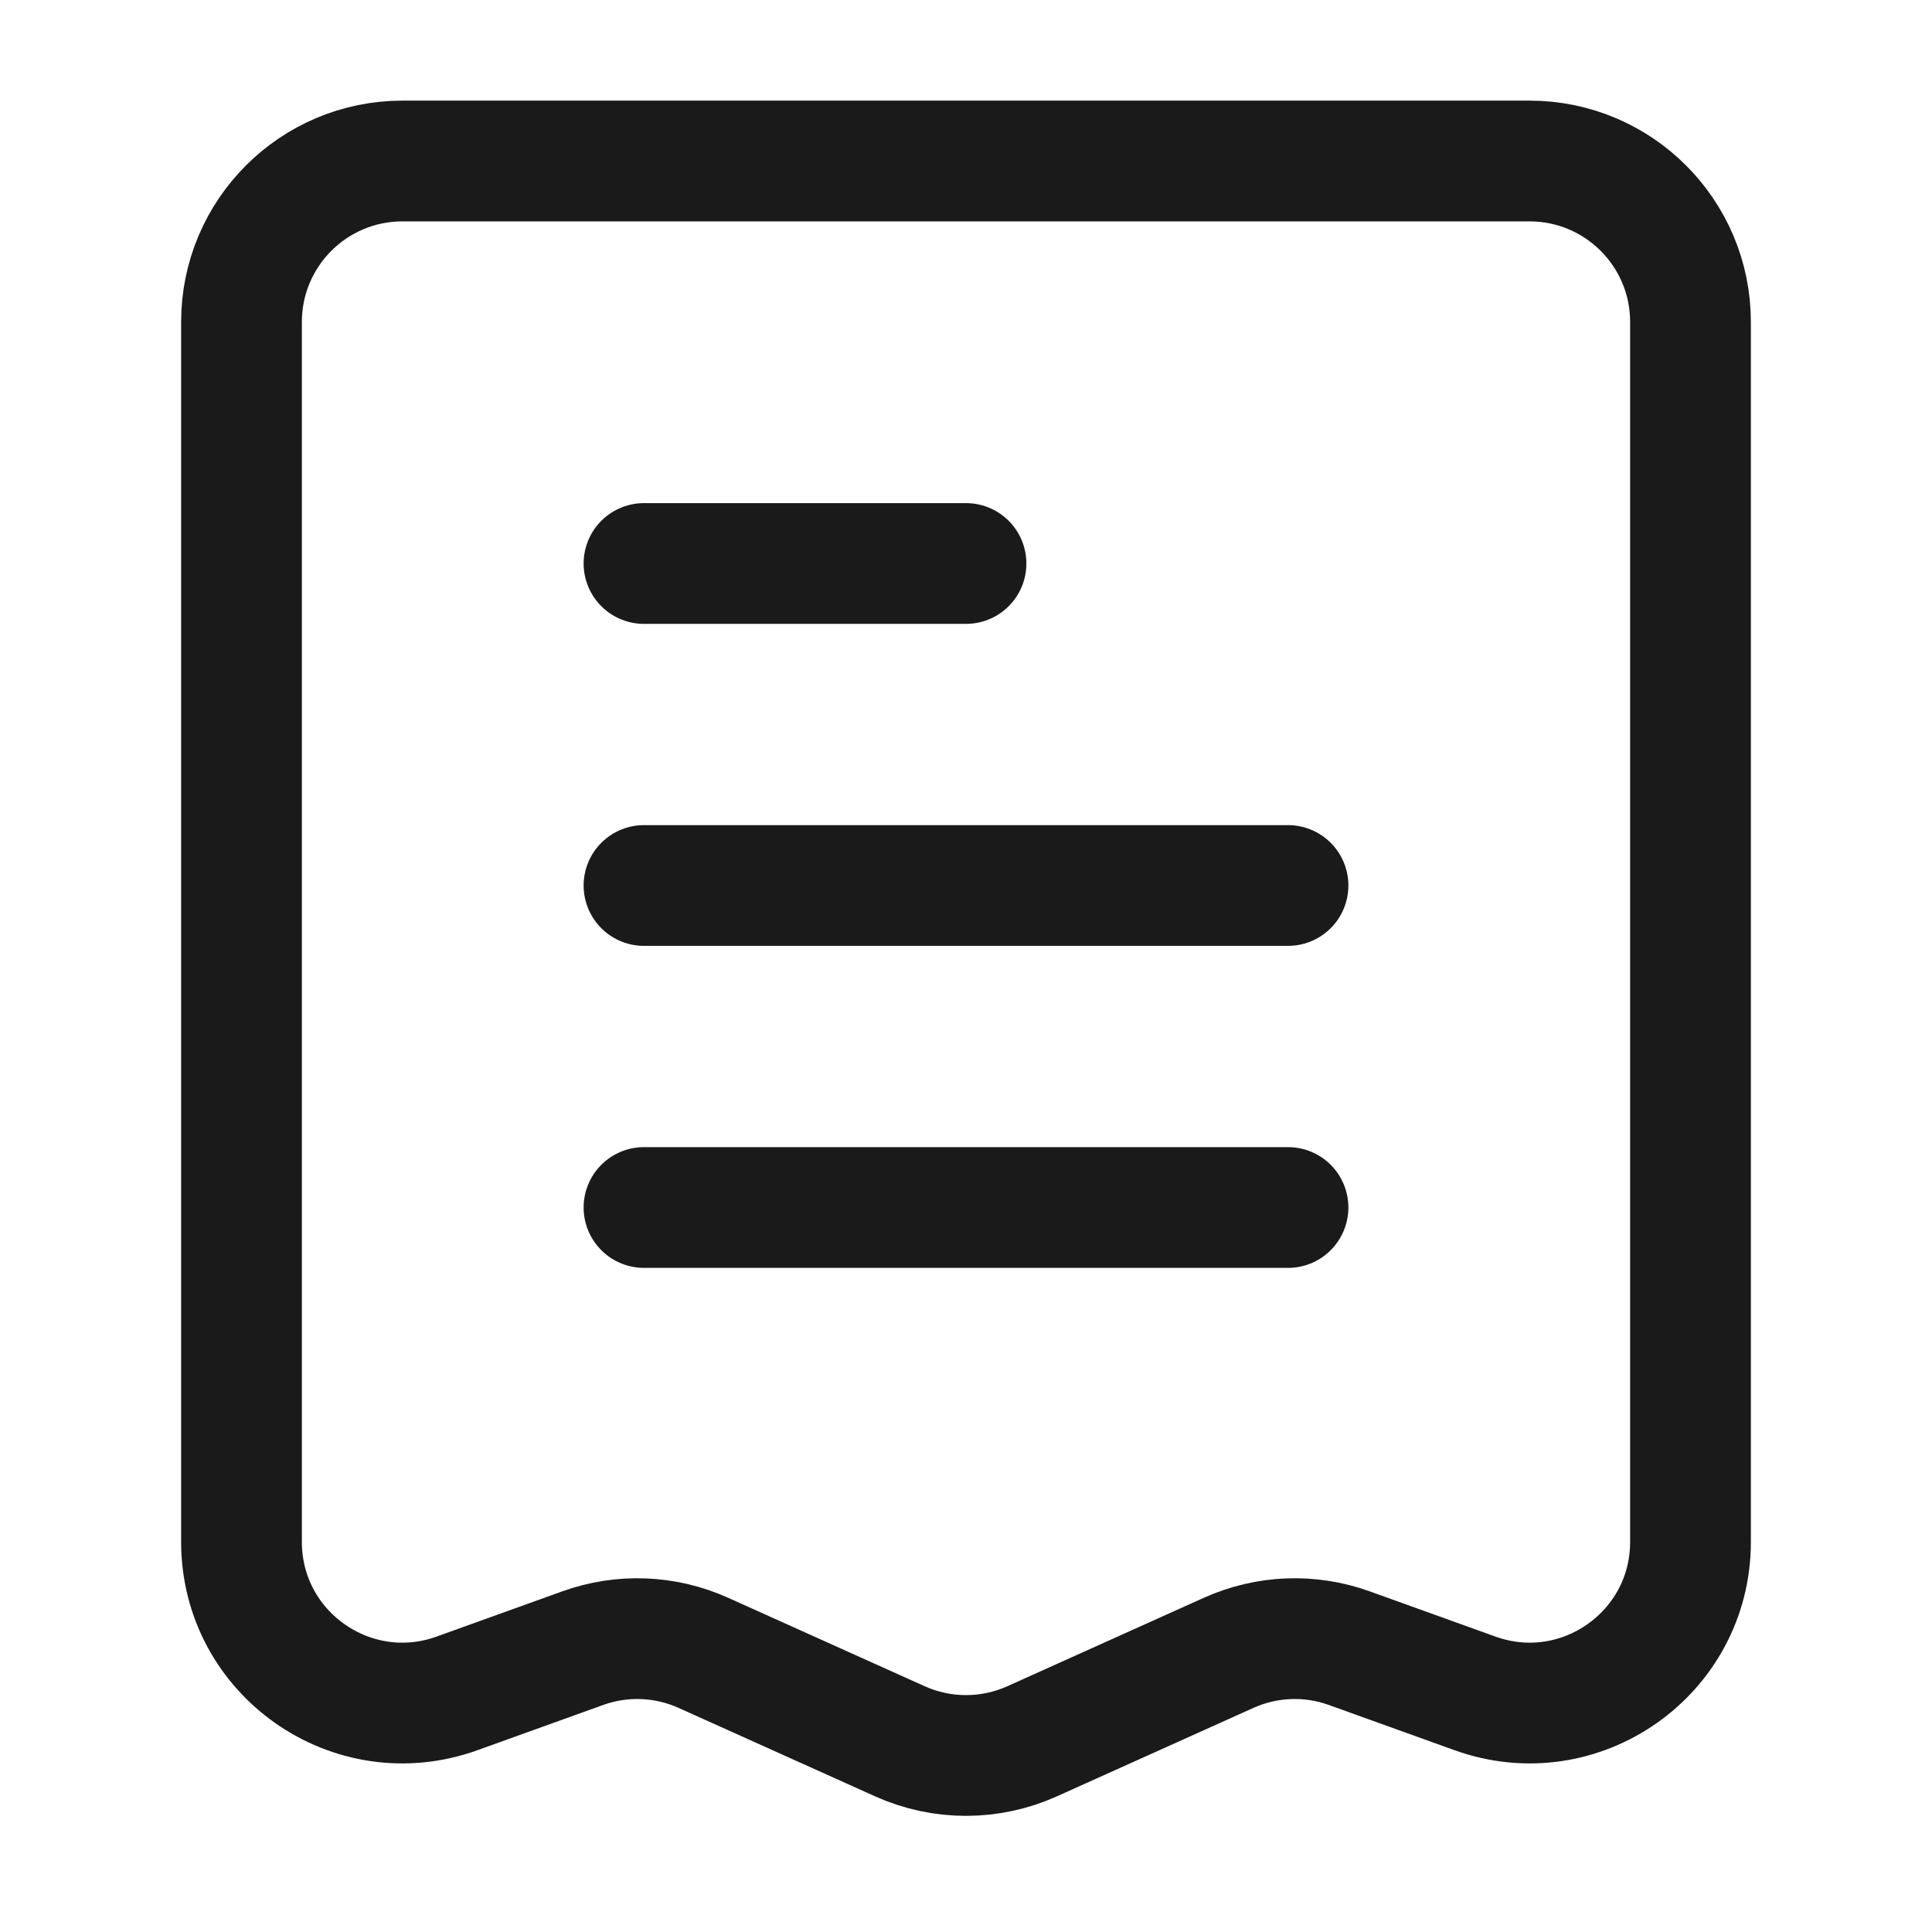 <svg width="24" height="24" viewBox="0 0 24 24" fill="none" xmlns="http://www.w3.org/2000/svg">
<rect width="24" height="24" fill="#A6A6A6"/>
<path d="M-230 -421C-230 -422.105 -229.105 -423 -228 -423H1256C1257.1 -423 1258 -422.105 1258 -421V1129C1258 1130.1 1257.1 1131 1256 1131H-228C-229.105 1131 -230 1130.1 -230 1129V-421Z" fill="white"/>
<path d="M-228 -422H1256V-424H-228V-422ZM1257 -421V1129H1259V-421H1257ZM1256 1130H-228V1132H1256V1130ZM-229 1129V-421H-231V1129H-229ZM-228 1130C-228.552 1130 -229 1129.55 -229 1129H-231C-231 1130.66 -229.657 1132 -228 1132V1130ZM1257 1129C1257 1129.55 1256.55 1130 1256 1130V1132C1257.66 1132 1259 1130.66 1259 1129H1257ZM1256 -422C1256.55 -422 1257 -421.552 1257 -421H1259C1259 -422.657 1257.66 -424 1256 -424V-422ZM-228 -424C-229.657 -424 -231 -422.657 -231 -421H-229C-229 -421.552 -228.552 -422 -228 -422V-424Z" fill="black" fill-opacity="0.1"/>
<path d="M8 7H12M8 11H16M8 15H16M5 2H19C20.105 2 21 2.895 21 4V19.154C21 20.54 19.626 21.505 18.323 21.036L16.761 20.474C16.273 20.298 15.736 20.319 15.263 20.532L12.821 21.631C12.299 21.866 11.701 21.866 11.179 21.631L8.737 20.532C8.264 20.319 7.727 20.298 7.239 20.474L5.677 21.036C4.374 21.505 3 20.54 3 19.154V4C3 2.895 3.895 2 5 2Z" stroke="#1A1A1A" stroke-width="1.5" stroke-linecap="round"/>
</svg>
